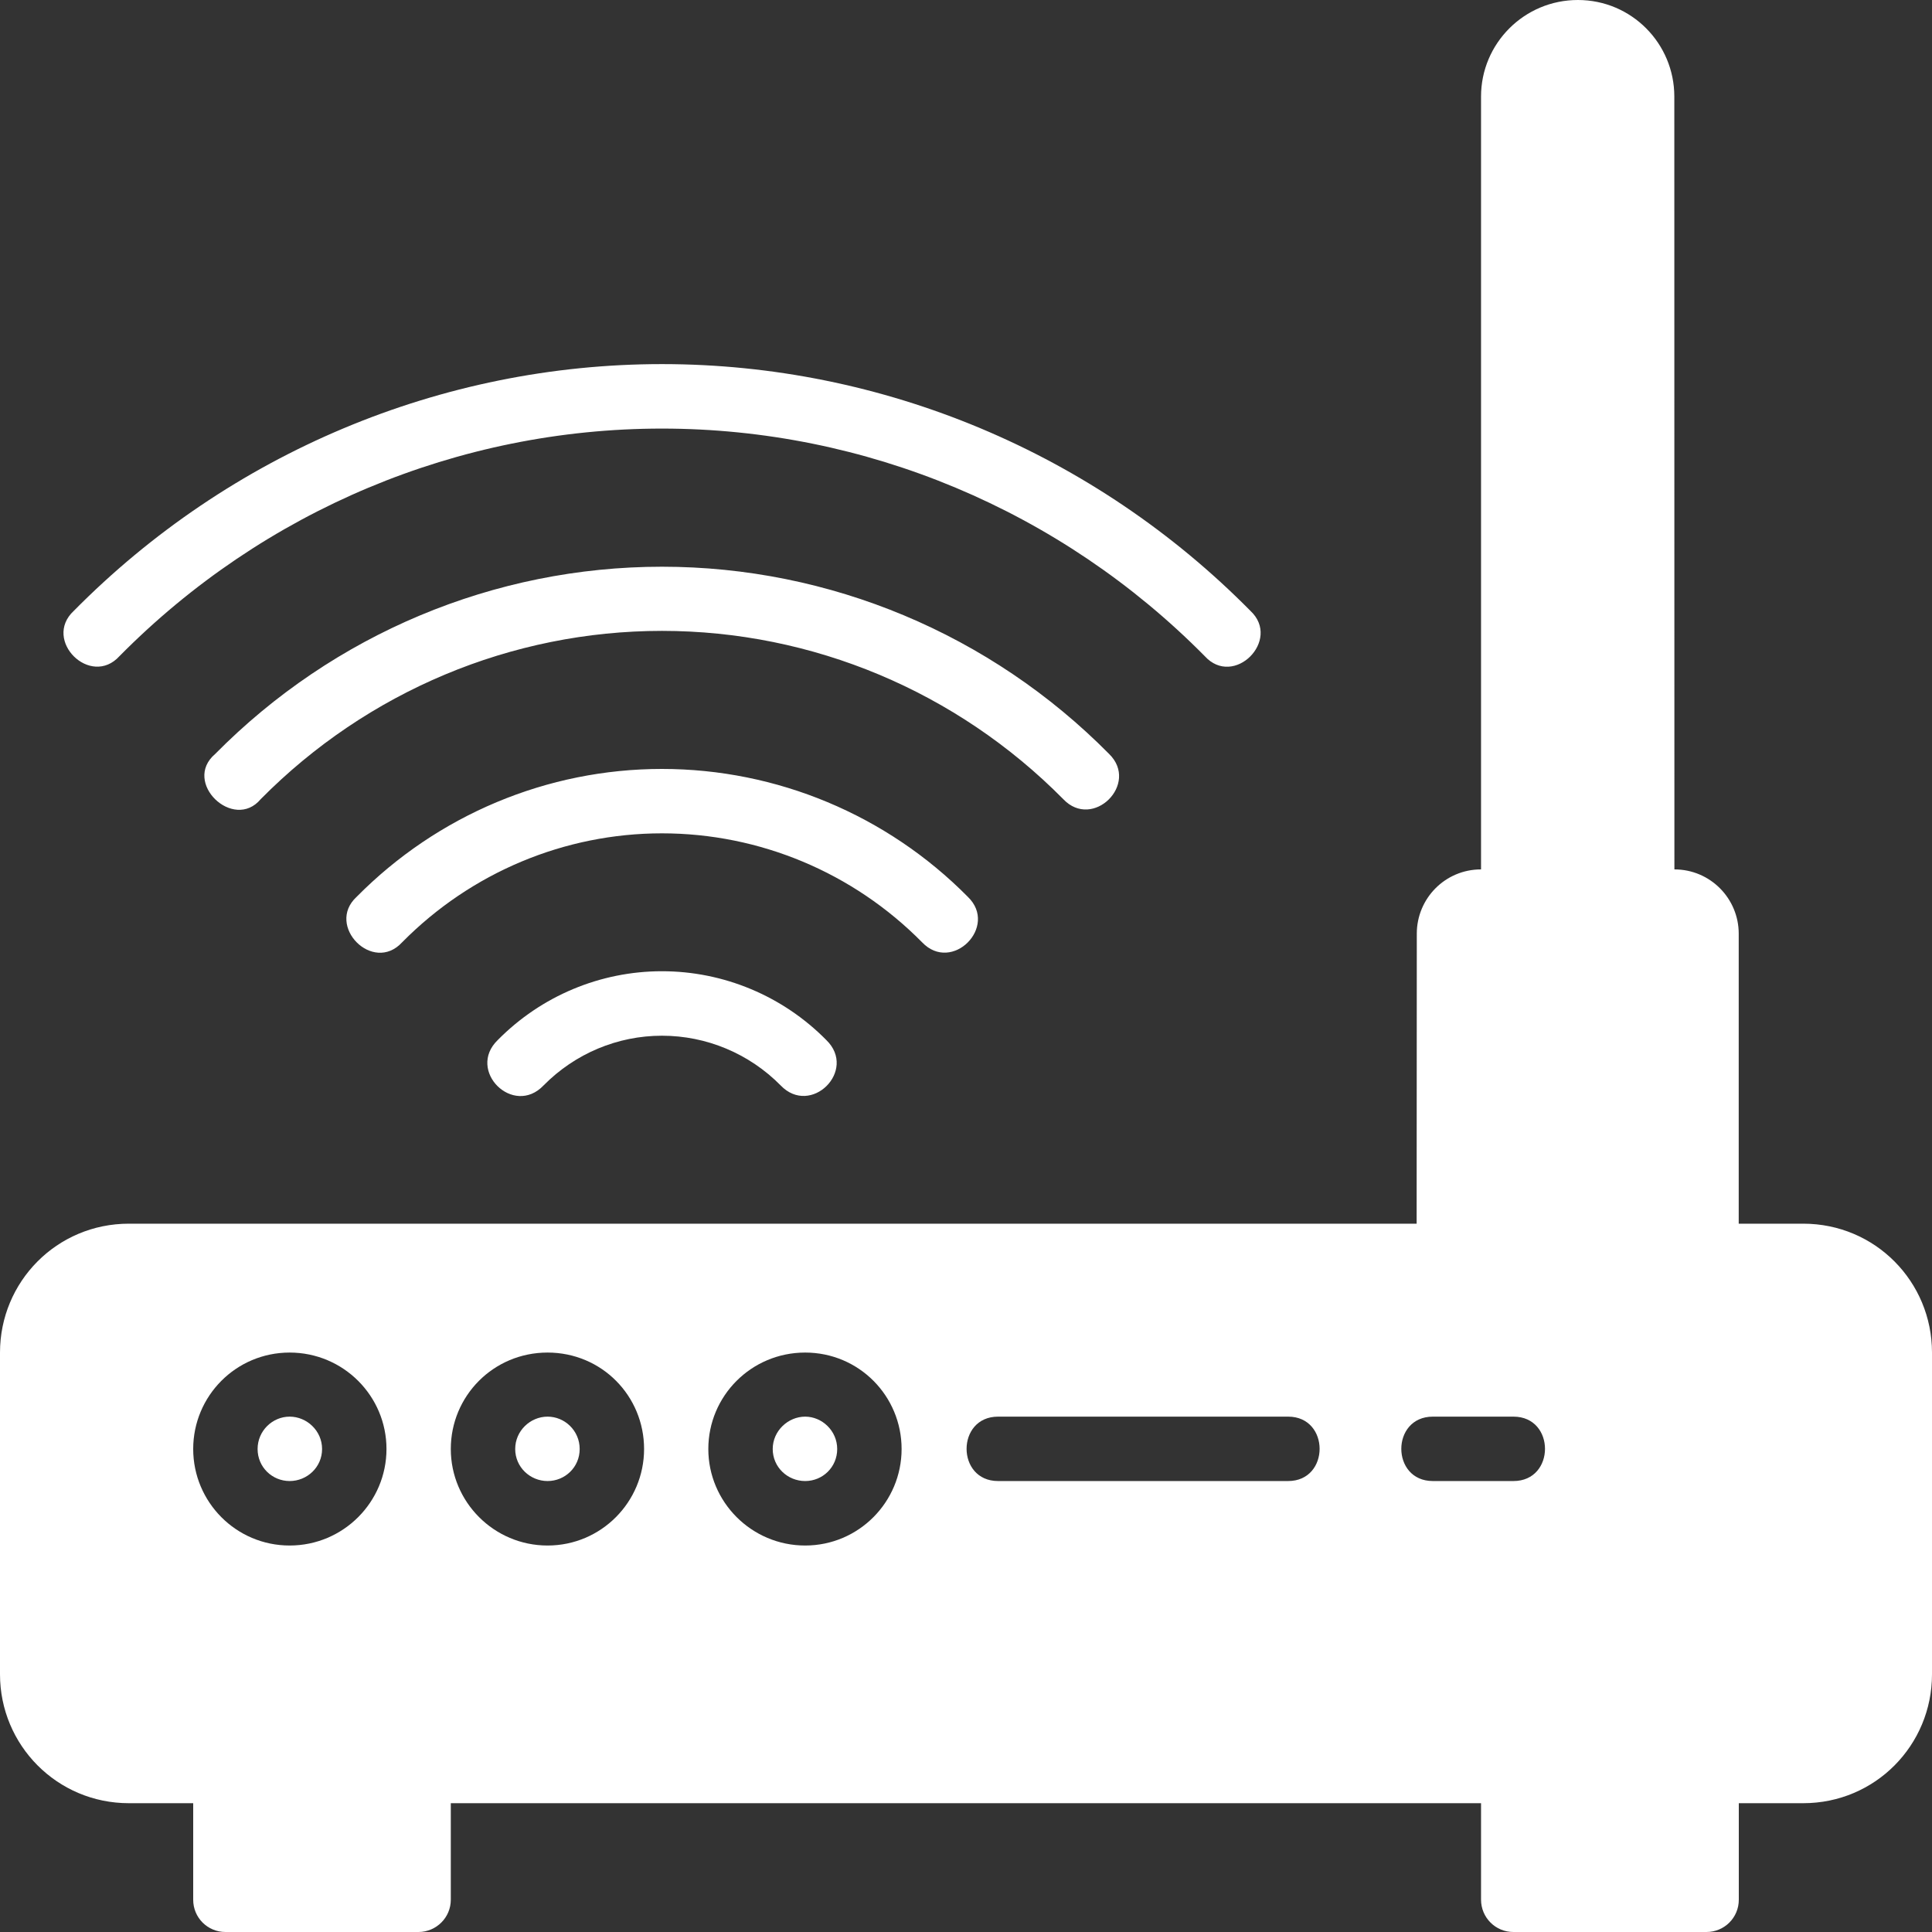 
<svg width="24" height="24" viewBox="0 0 24 24" fill="none" xmlns="http://www.w3.org/2000/svg">
<rect x="0" y="0" width="24" height="24" fill="#333333" stroke="none"/>
<path d="M18.398 1.199V10.8C17.951 10.8 17.6 11.162 17.6 11.598L17.598 15.201H1.601C0.706 15.201 0 15.922 0 16.802V20.799C0 21.679 0.709 22.4 1.601 22.4H2.4V23.598C2.399 23.821 2.579 24.001 2.802 24H5.2C5.421 23.999 5.601 23.819 5.6 23.598V22.4H18.398V23.598C18.398 23.821 18.578 24.001 18.801 24H21.198C21.42 24.001 21.601 23.821 21.6 23.598V22.4H22.4C23.295 22.4 24 21.679 24 20.799V16.802C24 15.922 23.295 15.201 22.4 15.201H21.599V11.598C21.599 11.162 21.246 10.8 20.8 10.8L20.799 1.199C20.799 0.541 20.268 0 19.601 0C18.933 0 18.398 0.541 18.398 1.199ZM8.223 4.523C5.481 4.523 2.853 5.629 0.916 7.589C0.525 7.953 1.125 8.547 1.485 8.15C3.274 6.34 5.696 5.324 8.223 5.324C10.751 5.324 13.176 6.34 14.965 8.15C15.327 8.55 15.921 7.951 15.534 7.589C13.597 5.628 10.966 4.523 8.223 4.523ZM8.223 7.04C6.14 7.04 4.144 7.877 2.673 9.366C2.259 9.718 2.902 10.331 3.239 9.927C4.562 8.589 6.354 7.837 8.223 7.837C10.092 7.837 11.885 8.589 13.208 9.927C13.575 10.315 14.158 9.738 13.778 9.366C12.306 7.877 10.307 7.04 8.223 7.04ZM8.223 9.552C6.799 9.552 5.436 10.123 4.43 11.141C4.041 11.499 4.633 12.102 4.996 11.705C5.853 10.838 7.013 10.352 8.223 10.352C9.434 10.352 10.597 10.837 11.454 11.705C11.825 12.096 12.406 11.51 12.023 11.141C11.017 10.123 9.648 9.552 8.223 9.552ZM8.223 12.065C7.457 12.065 6.724 12.372 6.184 12.919C5.791 13.298 6.377 13.879 6.753 13.483C7.144 13.087 7.672 12.866 8.223 12.866C8.775 12.866 9.306 13.087 9.697 13.483C10.073 13.876 10.655 13.297 10.264 12.919C9.724 12.372 8.989 12.065 8.223 12.065ZM3.598 16.802C4.266 16.802 4.801 17.342 4.801 18C4.801 18.658 4.265 19.199 3.598 19.199C2.932 19.199 2.4 18.658 2.4 18C2.4 17.342 2.931 16.802 3.598 16.802ZM6.802 16.802C7.476 16.802 8.001 17.342 8.001 18C8.001 18.658 7.468 19.199 6.802 19.199C6.136 19.199 5.6 18.658 5.6 18C5.6 17.342 6.129 16.802 6.802 16.802ZM10.002 16.802C10.671 16.802 11.2 17.342 11.2 18C11.2 18.658 10.667 19.199 10.002 19.199C9.336 19.199 8.799 18.658 8.799 18C8.799 17.342 9.332 16.802 10.002 16.802ZM3.598 17.598C3.385 17.598 3.2 17.774 3.2 18C3.2 18.226 3.382 18.398 3.598 18.398C3.815 18.398 4.001 18.226 4.001 18C4.001 17.774 3.812 17.598 3.598 17.598ZM6.802 17.598C6.588 17.598 6.4 17.774 6.4 18C6.4 18.226 6.586 18.398 6.802 18.398C7.019 18.398 7.201 18.226 7.201 18C7.201 17.774 7.017 17.598 6.802 17.598ZM10.002 17.598C9.791 17.598 9.599 17.774 9.599 18C9.599 18.226 9.784 18.398 10.002 18.398C10.219 18.398 10.4 18.226 10.4 18C10.4 17.774 10.212 17.598 10.002 17.598ZM12.398 17.598H16.002C16.523 17.598 16.523 18.398 16.002 18.398H12.398C11.877 18.398 11.877 17.598 12.398 17.598ZM17.799 17.598H18.801C19.323 17.598 19.323 18.398 18.801 18.398H17.799C17.277 18.398 17.277 17.598 17.799 17.598Z" fill="white"/>
</svg>
